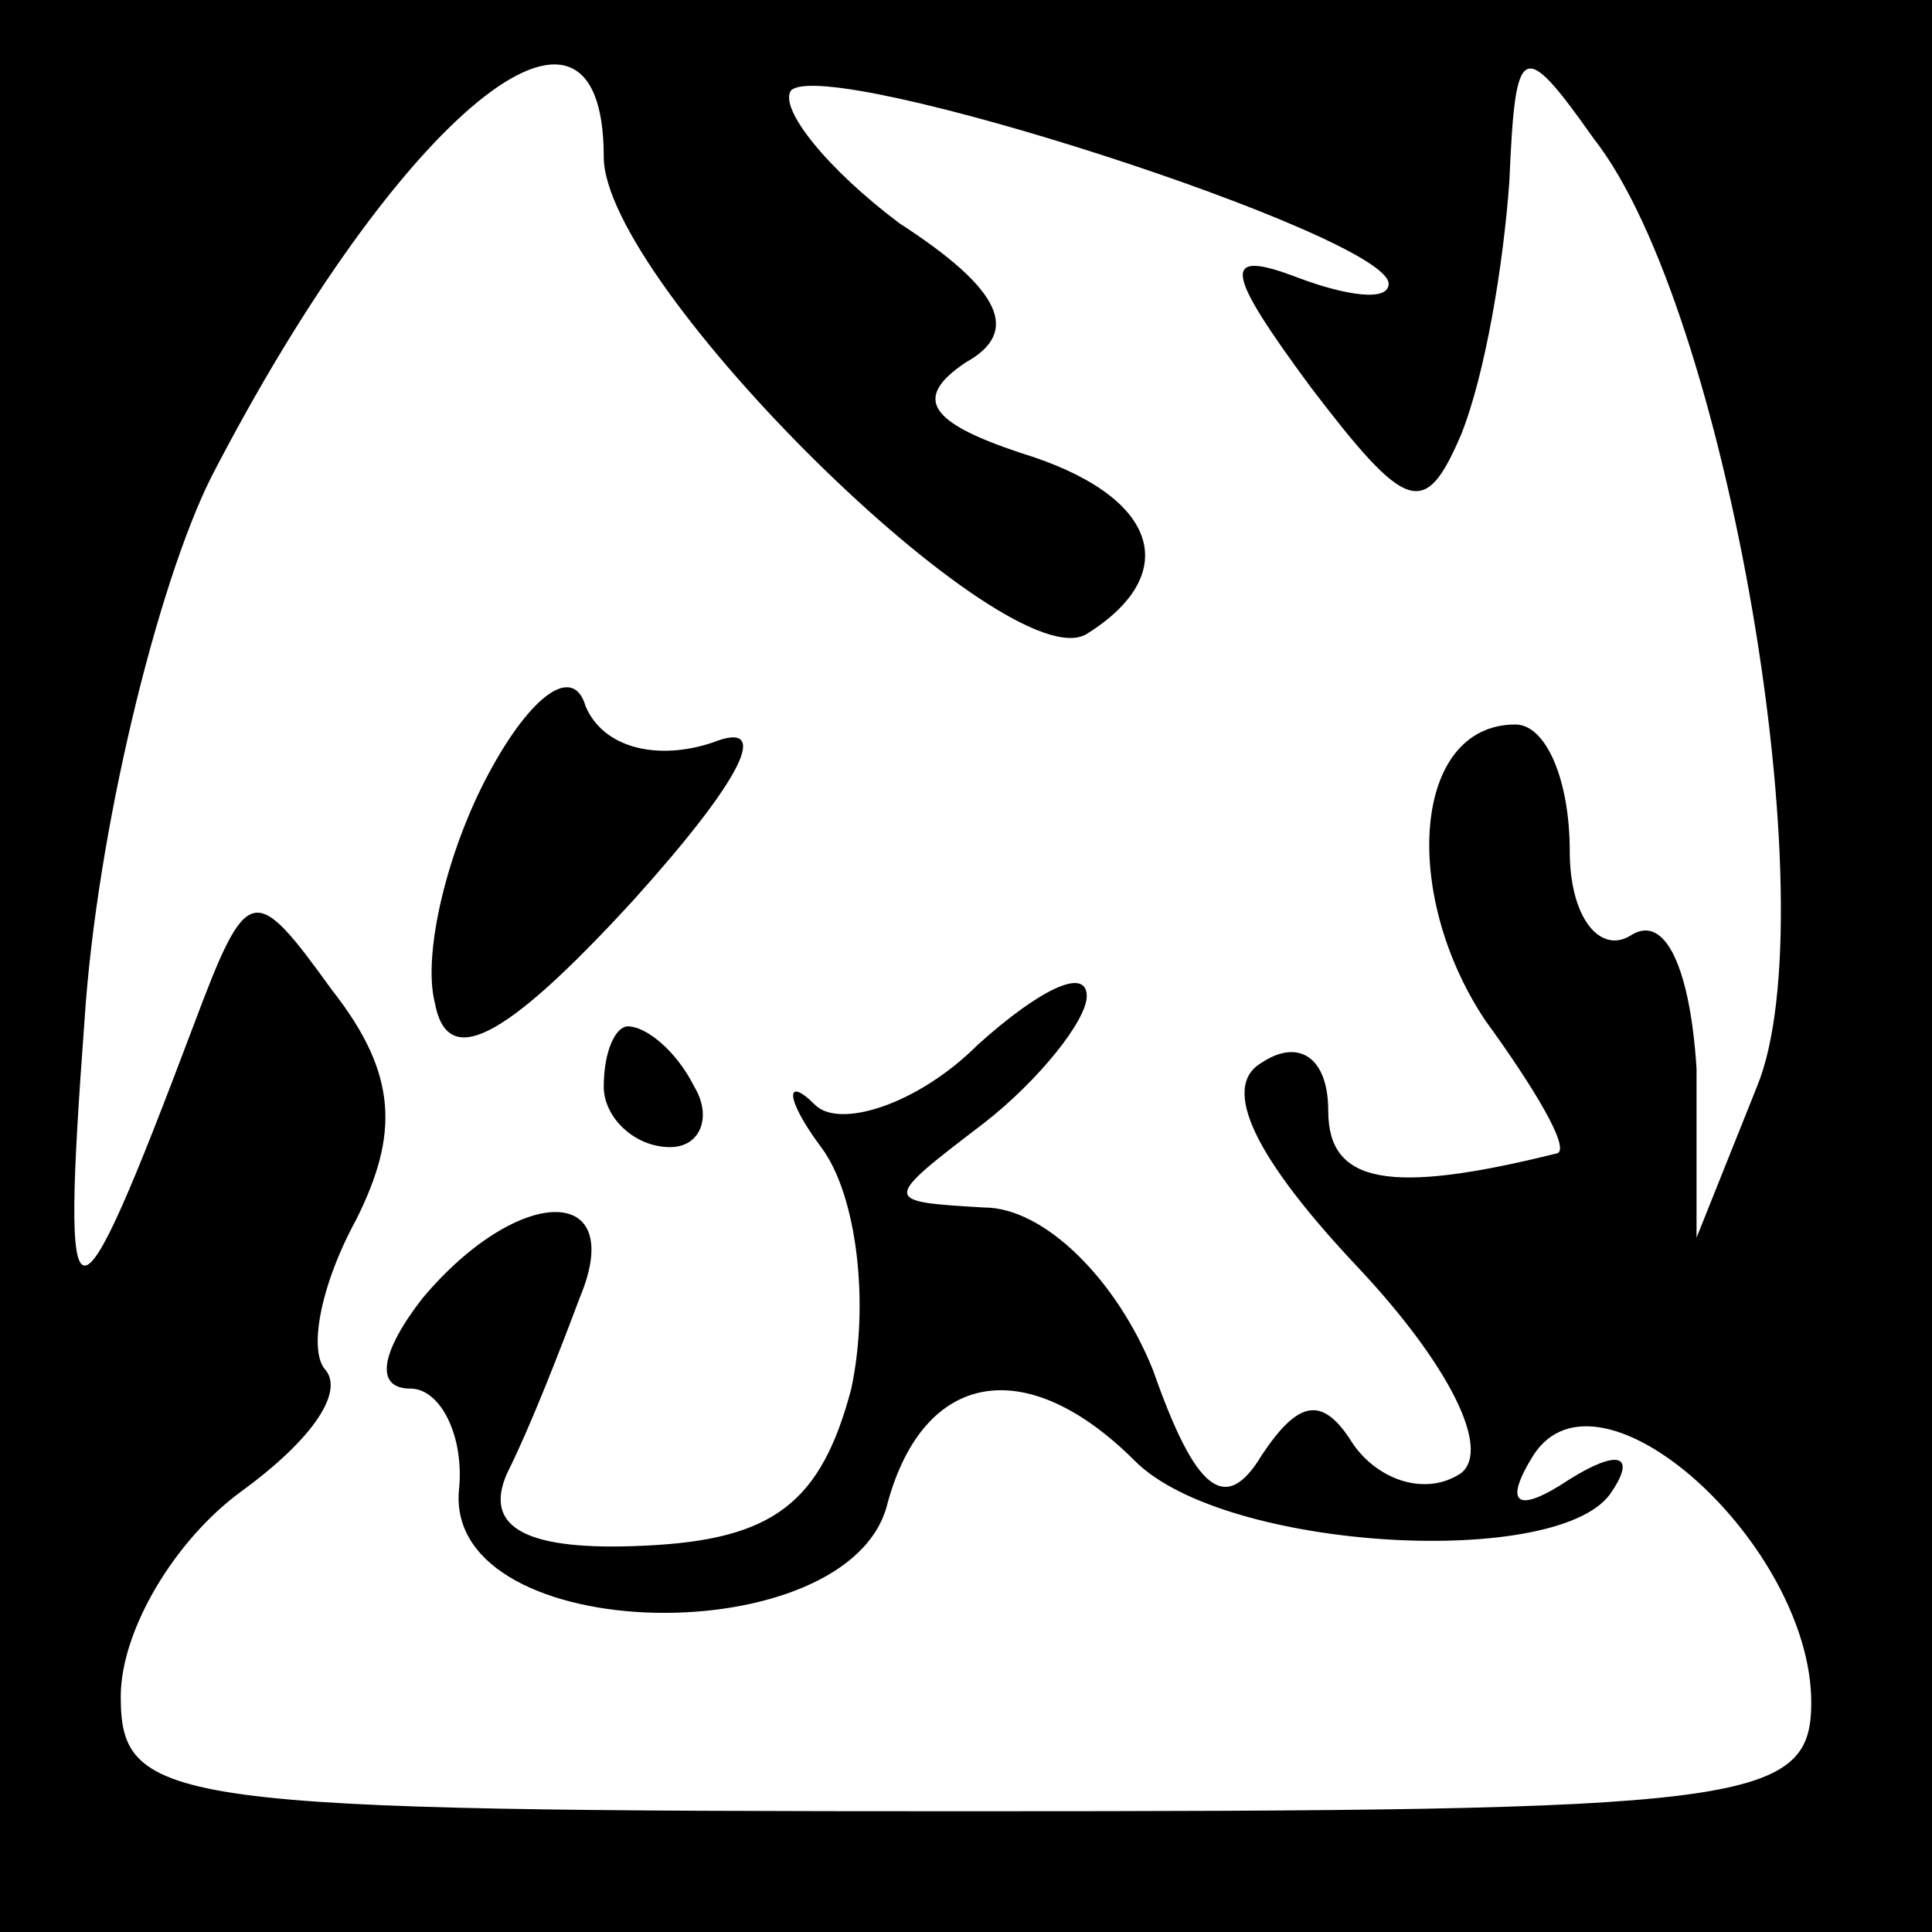 <?xml version="1.0" standalone="no"?>
<!DOCTYPE svg PUBLIC "-//W3C//DTD SVG 20010904//EN"
 "http://www.w3.org/TR/2001/REC-SVG-20010904/DTD/svg10.dtd">
<svg version="1.0" xmlns="http://www.w3.org/2000/svg"
 width="32pt" height="32pt" viewBox="0 0 32 32"
 preserveAspectRatio="xMidYMid meet">
<rect x="0" y="0" width="32" height="32" fill="#808080" stroke="none"/>
<g transform="translate(0,32) scale(0.1,-0.1)"
fill="#000000" stroke="none">
<path fill="#000000" stroke="none" d="M0 160 l0 -160 160 0 160 0 0 160 0
160 -160 0 -160 0 0 -160z"/>
<path fill="#ffffff" stroke="none" d="M100 294 c0 -21 67 -87 80 -79 16 10
12 23 -11 30 -15 5 -18 9 -9 15 9 5 6 12 -11 23 -12 9 -20 19 -18 22 6 6 99
-24 99 -32 0 -3 -7 -2 -15 1 -13 5 -12 1 2 -18 16 -21 19 -22 25 -8 4 10 7 28
8 42 1 23 2 24 14 7 22 -28 39 -128 27 -157 l-10 -25 0 28 c-1 16 -5 26 -11
22 -5 -3 -10 3 -10 14 0 12 -4 21 -9 21 -17 0 -19 -28 -5 -49 8 -11 14 -21 12
-22 -28 -7 -38 -5 -38 7 0 9 -5 12 -11 8 -7 -4 -1 -16 16 -34 15 -16 22 -30
17 -34 -6 -4 -14 -1 -18 5 -5 8 -9 7 -15 -2 -6 -10 -11 -6 -18 14 -6 15 -18
27 -28 27 -17 1 -17 1 0 14 9 7 17 17 17 21 0 5 -8 1 -18 -8 -10 -10 -23 -14
-27 -10 -5 5 -5 1 1 -7 6 -8 8 -26 5 -40 -5 -19 -13 -25 -34 -26 -20 -1 -27 3
-23 12 4 8 9 21 12 29 8 19 -10 19 -26 0 -7 -9 -8 -15 -2 -15 5 0 9 -8 8 -17
-2 -26 65 -27 71 -2 6 22 23 25 41 7 15 -15 71 -18 79 -5 4 6 1 7 -7 2 -9 -6
-11 -4 -6 4 11 17 46 -15 46 -41 0 -17 -11 -18 -140 -18 -132 0 -140 1 -140
19 0 11 9 26 20 34 11 8 17 16 14 20 -3 3 -1 14 5 25 7 14 7 24 -4 38 -13 18
-14 18 -23 -6 -20 -53 -22 -53 -18 1 2 31 12 72 21 90 31 60 65 88 65 53z"/>
<path fill="#000000" stroke="none" d="M81 192 c-7 -13 -11 -30 -9 -38 2 -11
11 -7 33 17 18 20 23 30 13 26 -9 -3 -18 -1 -21 6 -2 7 -9 2 -16 -11z"/>
<path fill="#000000" stroke="none" d="M100 140 c0 -5 5 -10 11 -10 5 0 7 5 4
10 -3 6 -8 10 -11 10 -2 0 -4 -4 -4 -10z"/>
</g>
</svg>
